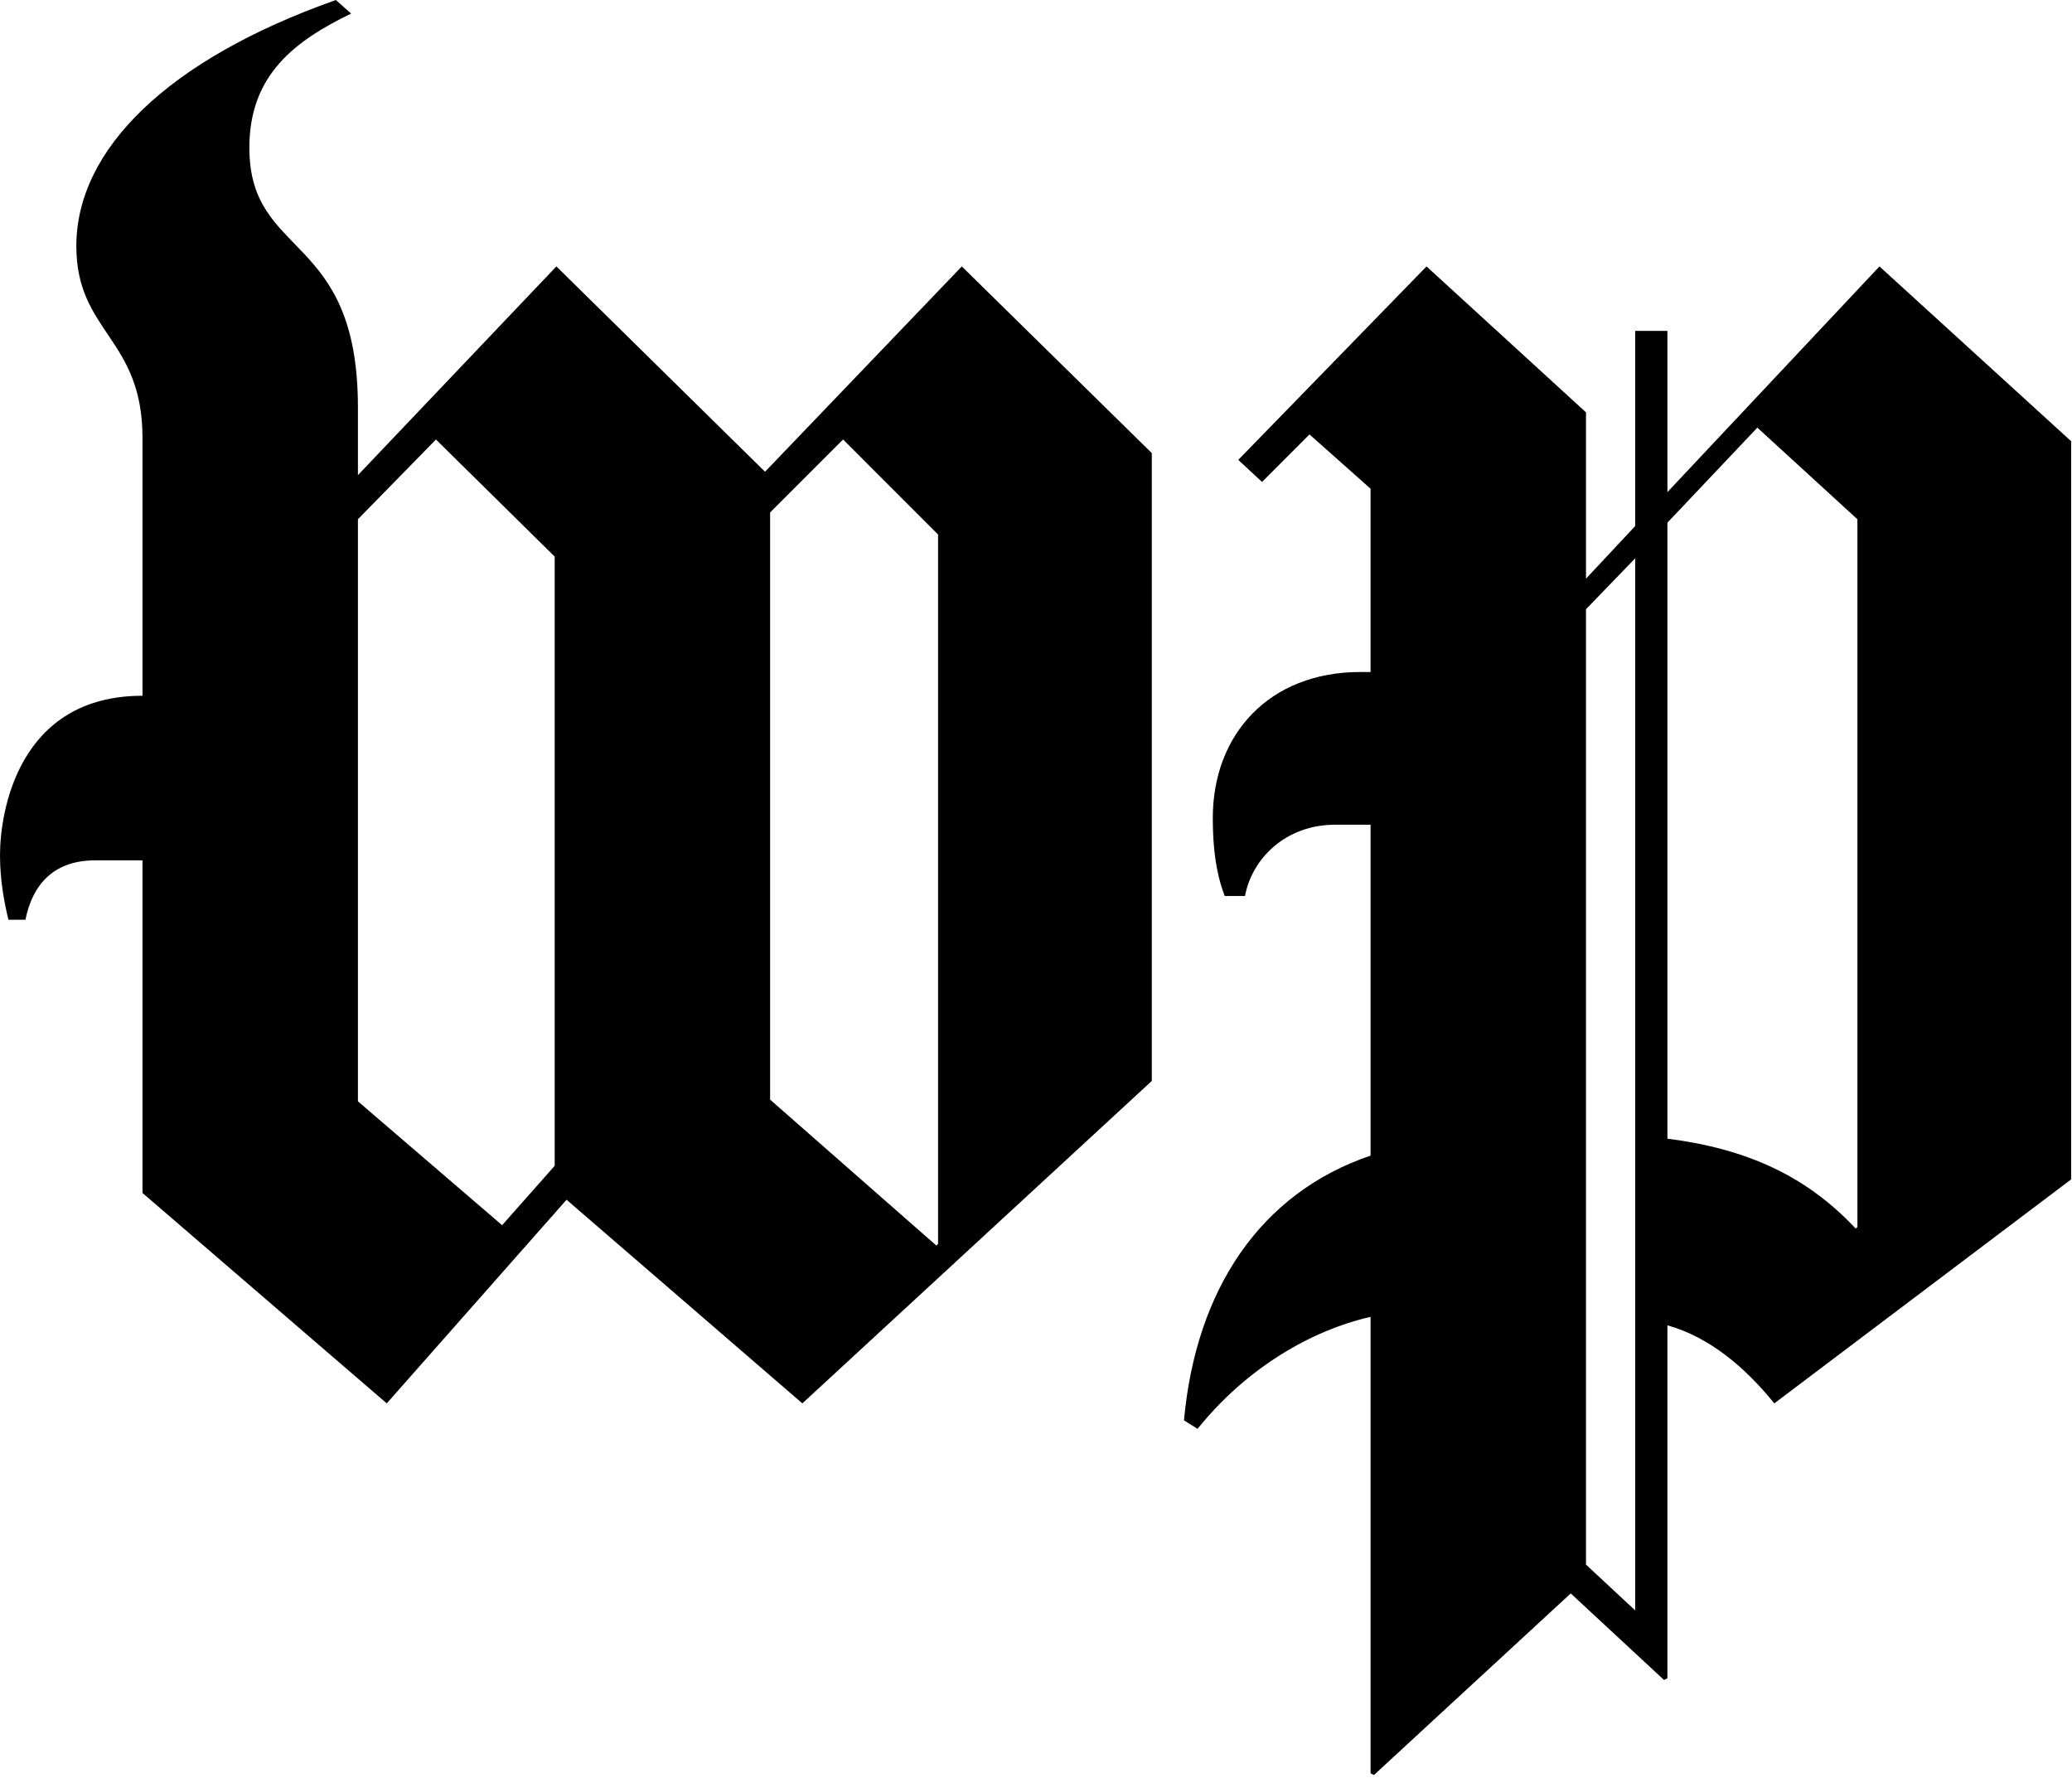 <?xml version="1.0" encoding="UTF-8" standalone="no"?>
<svg width="598px" height="513px" viewBox="0 0 598 513" version="1.1" xmlns="http://www.w3.org/2000/svg" xmlns:xlink="http://www.w3.org/1999/xlink" xmlns:sketch="http://www.bohemiancoding.com/sketch/ns">
    <title>circle color</title>
    <description>Created with Sketch (http://www.bohemiancoding.com/sketch)</description>
    <defs>
        <path d="M163.516,346.214 L111.622,404.977 L41.123,344.256 L41.123,248.277 L27.418,248.277 C15.177,248.277 9.301,255.62 7.343,265.415 L2.447,265.415 C1.469,261.5 0,254.643 0,246.809 C0,234.076 5.386,200.778 41.123,200.778 L41.123,126.34 C41.123,97.449 22.031,95.981 22.031,71.006 C22.031,43.095 48.466,17.138 96.933,0 L101.342,3.919 C85.186,11.754 71.967,21.547 71.967,42.605 C71.967,74.924 103.299,66.599 103.299,117.527 L103.299,137.114 L160.577,76.881 L220.796,136.136 L277.59,76.881 L332.417,130.748 L332.417,311.935 L231.568,404.977 L163.516,346.214 Z M160.088,160.621 L125.82,126.83 L103.299,149.845 L103.299,317.812 L144.913,353.559 L160.088,336.42 L160.088,160.621 L160.088,160.621 Z M270.737,154.255 L243.322,126.83 L222.264,147.888 L222.264,317.324 L270.242,359.436 L270.738,358.946 L270.738,154.255 L270.737,154.255 Z M512.081,404.977 C503.754,394.692 493.477,385.881 481.236,382.455 L481.236,484.311 L480.258,484.798 L453.33,459.822 L396.537,512.223 L395.559,511.735 L395.559,380.009 C378.423,383.924 359.823,394.693 345.624,412.327 L341.708,409.881 C345.134,372.17 363.743,344.257 395.559,333.484 L395.559,237.994 L385.282,237.994 C371.085,237.994 361.29,247.786 359.333,258.559 L353.459,258.559 C351.985,254.643 350.026,248.276 350.026,236.033 C350.026,212.037 366.191,193.92 392.622,193.92 L395.558,193.92 L395.558,141.031 L377.934,125.361 L364.232,139.074 L357.374,132.707 L411.713,76.882 L457.734,118.998 L457.734,166.988 L471.932,151.807 L471.932,95.49 L481.236,95.49 L481.236,142.01 L542.434,76.882 L597.751,127.323 L597.751,340.34 L512.081,404.977 Z M471.933,161.112 L457.735,175.802 L457.735,451.499 L471.933,464.723 L471.933,161.112 L471.933,161.112 Z M536.068,149.846 L507.187,123.404 L481.236,150.828 L481.236,328.586 C504.243,331.526 521.378,339.362 535.577,354.541 L536.068,354.053 L536.068,149.846 L536.068,149.846 Z" id="path-1"></path>
    </defs>
    <g id="Page-1" stroke="none" stroke-width="1" fill="none" fill-rule="evenodd" sketch:type="MSPage">
        <mask id="mask-2" sketch:name="Shape" fill="white">
            <use xlink:href="#path-1"></use>
        </mask>
        <use id="Shape" fill="#000000" sketch:type="MSShapeGroup" xlink:href="#path-1"></use>
    </g>
</svg>
